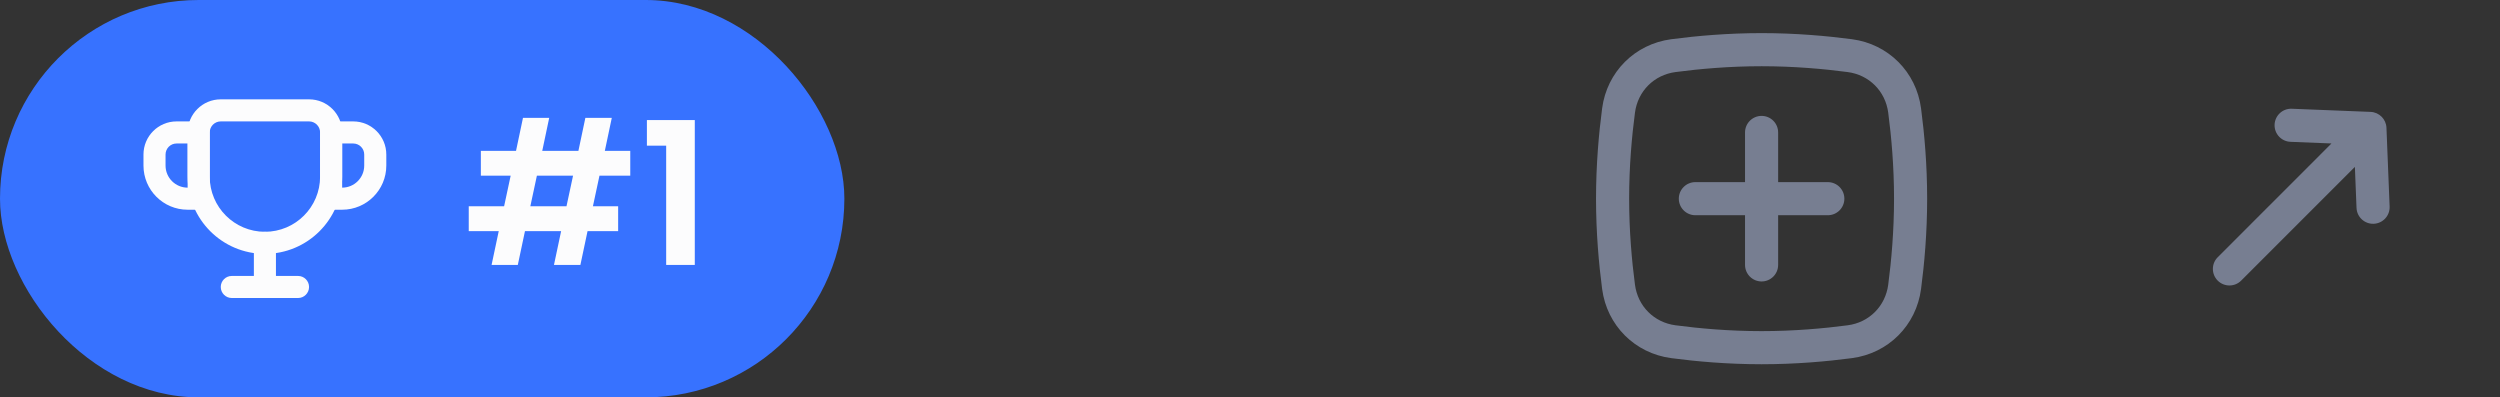 <svg width="151" height="24" viewBox="0 0 151 24" fill="none" xmlns="http://www.w3.org/2000/svg">
<rect x="0" y="0" width="151" height="24" fill="#333333" stroke="none"/>
<rect width="51" height="24" rx="12" fill="#3772FF"/>
<path fill-rule="evenodd" clip-rule="evenodd" d="M18.667 7.333H13.334C12.966 7.333 12.667 7.632 12.667 8V10.667C12.667 12.508 14.16 14 16.001 14C17.842 14 19.334 12.508 19.334 10.667V8C19.334 7.632 19.035 7.333 18.667 7.333ZM13.334 6C12.229 6 11.334 6.895 11.334 8V10.667C11.334 13.244 13.423 15.333 16.001 15.333C18.578 15.333 20.667 13.244 20.667 10.667V8C20.667 6.895 19.772 6 18.667 6H13.334Z" fill="#FCFCFD"/>
<path fill-rule="evenodd" clip-rule="evenodd" d="M8.666 9.334C8.666 8.229 9.561 7.333 10.666 7.333H12.666V12.667H11.333C9.86 12.667 8.666 11.473 8.666 10V9.334ZM10.666 8.667H11.333V11.334C10.596 11.334 9.999 10.736 9.999 10V9.334C9.999 8.965 10.298 8.667 10.666 8.667Z" fill="#FCFCFD"/>
<path fill-rule="evenodd" clip-rule="evenodd" d="M23.333 9.334C23.333 8.229 22.437 7.333 21.333 7.333H19.333V12.667H20.666C22.139 12.667 23.333 11.473 23.333 10V9.334ZM21.333 8.667H20.666V11.334C21.402 11.334 21.999 10.736 21.999 10V9.334C21.999 8.965 21.701 8.667 21.333 8.667Z" fill="#FCFCFD"/>
<path d="M16.001 14C15.633 14 15.334 14.299 15.334 14.667V16.667H14.001C13.633 16.667 13.334 16.965 13.334 17.333C13.334 17.701 13.633 18 14.001 18H18.001C18.369 18 18.667 17.701 18.667 17.333C18.667 16.965 18.369 16.667 18.001 16.667H16.667V14.667C16.667 14.299 16.369 14 16.001 14Z" fill="#FCFCFD"/>
<path d="M36.208 10.612L35.812 12.46H37.336V13.96H35.488L35.056 16H33.46L33.892 13.96H31.708L31.276 16H29.692L30.124 13.96H28.312V12.46H30.448L30.844 10.612H29.044V9.112H31.168L31.588 7.12H33.172L32.752 9.112H34.936L35.356 7.12H36.952L36.532 9.112H38.068V10.612H36.208ZM34.612 10.612H32.428L32.032 12.46H34.216L34.612 10.612ZM39.073 8.8V7.252H41.965V16H40.237V8.8H39.073Z" fill="#FCFCFD"/>
<path fill-rule="evenodd" clip-rule="evenodd" d="M106.4 4C104.448 4 102.649 4.161 101.204 4.352C99.904 4.523 98.924 5.504 98.752 6.804C98.561 8.248 98.4 10.048 98.4 12C98.4 13.952 98.561 15.752 98.752 17.196C98.924 18.496 99.904 19.477 101.204 19.648C102.649 19.839 104.448 20 106.4 20C108.353 20 110.152 19.839 111.597 19.648C112.897 19.477 113.877 18.496 114.049 17.196C114.239 15.752 114.4 13.952 114.4 12C114.4 10.048 114.239 8.248 114.049 6.804C113.877 5.504 112.897 4.523 111.597 4.352C110.152 4.161 108.353 4 106.4 4ZM100.942 2.369C98.745 2.659 97.059 4.345 96.769 6.542C96.57 8.052 96.4 9.941 96.4 12C96.4 14.059 96.57 15.948 96.769 17.458C97.059 19.655 98.745 21.341 100.942 21.631C102.452 21.831 104.342 22 106.4 22C108.459 22 110.348 21.831 111.859 21.631C114.055 21.341 115.741 19.655 116.031 17.458C116.231 15.948 116.4 14.059 116.4 12C116.4 9.941 116.231 8.052 116.031 6.542C115.741 4.345 114.055 2.659 111.859 2.369C110.348 2.17 108.459 2 106.4 2C104.342 2 102.452 2.17 100.942 2.369Z" fill="#777E91"/>
<path fill-rule="evenodd" clip-rule="evenodd" d="M106.4 17C106.953 17 107.4 16.552 107.4 16V13H110.4C110.953 13 111.4 12.552 111.4 12C111.4 11.448 110.953 11 110.4 11H107.4V8C107.4 7.448 106.953 7 106.4 7C105.848 7 105.4 7.448 105.4 8V11H102.4C101.848 11 101.4 11.448 101.4 12C101.4 12.552 101.848 13 102.4 13H105.4V16C105.4 16.552 105.848 17 106.4 17Z" fill="#777E91"/>
<path fill-rule="evenodd" clip-rule="evenodd" d="M143.374 13.516C143.925 13.494 144.355 13.029 144.333 12.477L144.142 7.718C144.122 7.197 143.704 6.779 143.183 6.758L138.424 6.568C137.872 6.546 137.407 6.975 137.385 7.527C137.363 8.079 137.792 8.544 138.344 8.566L140.821 8.665L133.951 15.536C133.56 15.926 133.56 16.559 133.951 16.95C134.341 17.34 134.975 17.34 135.365 16.95L142.235 10.08L142.334 12.557C142.356 13.109 142.822 13.538 143.374 13.516Z" fill="#777E91"/>
</svg>
